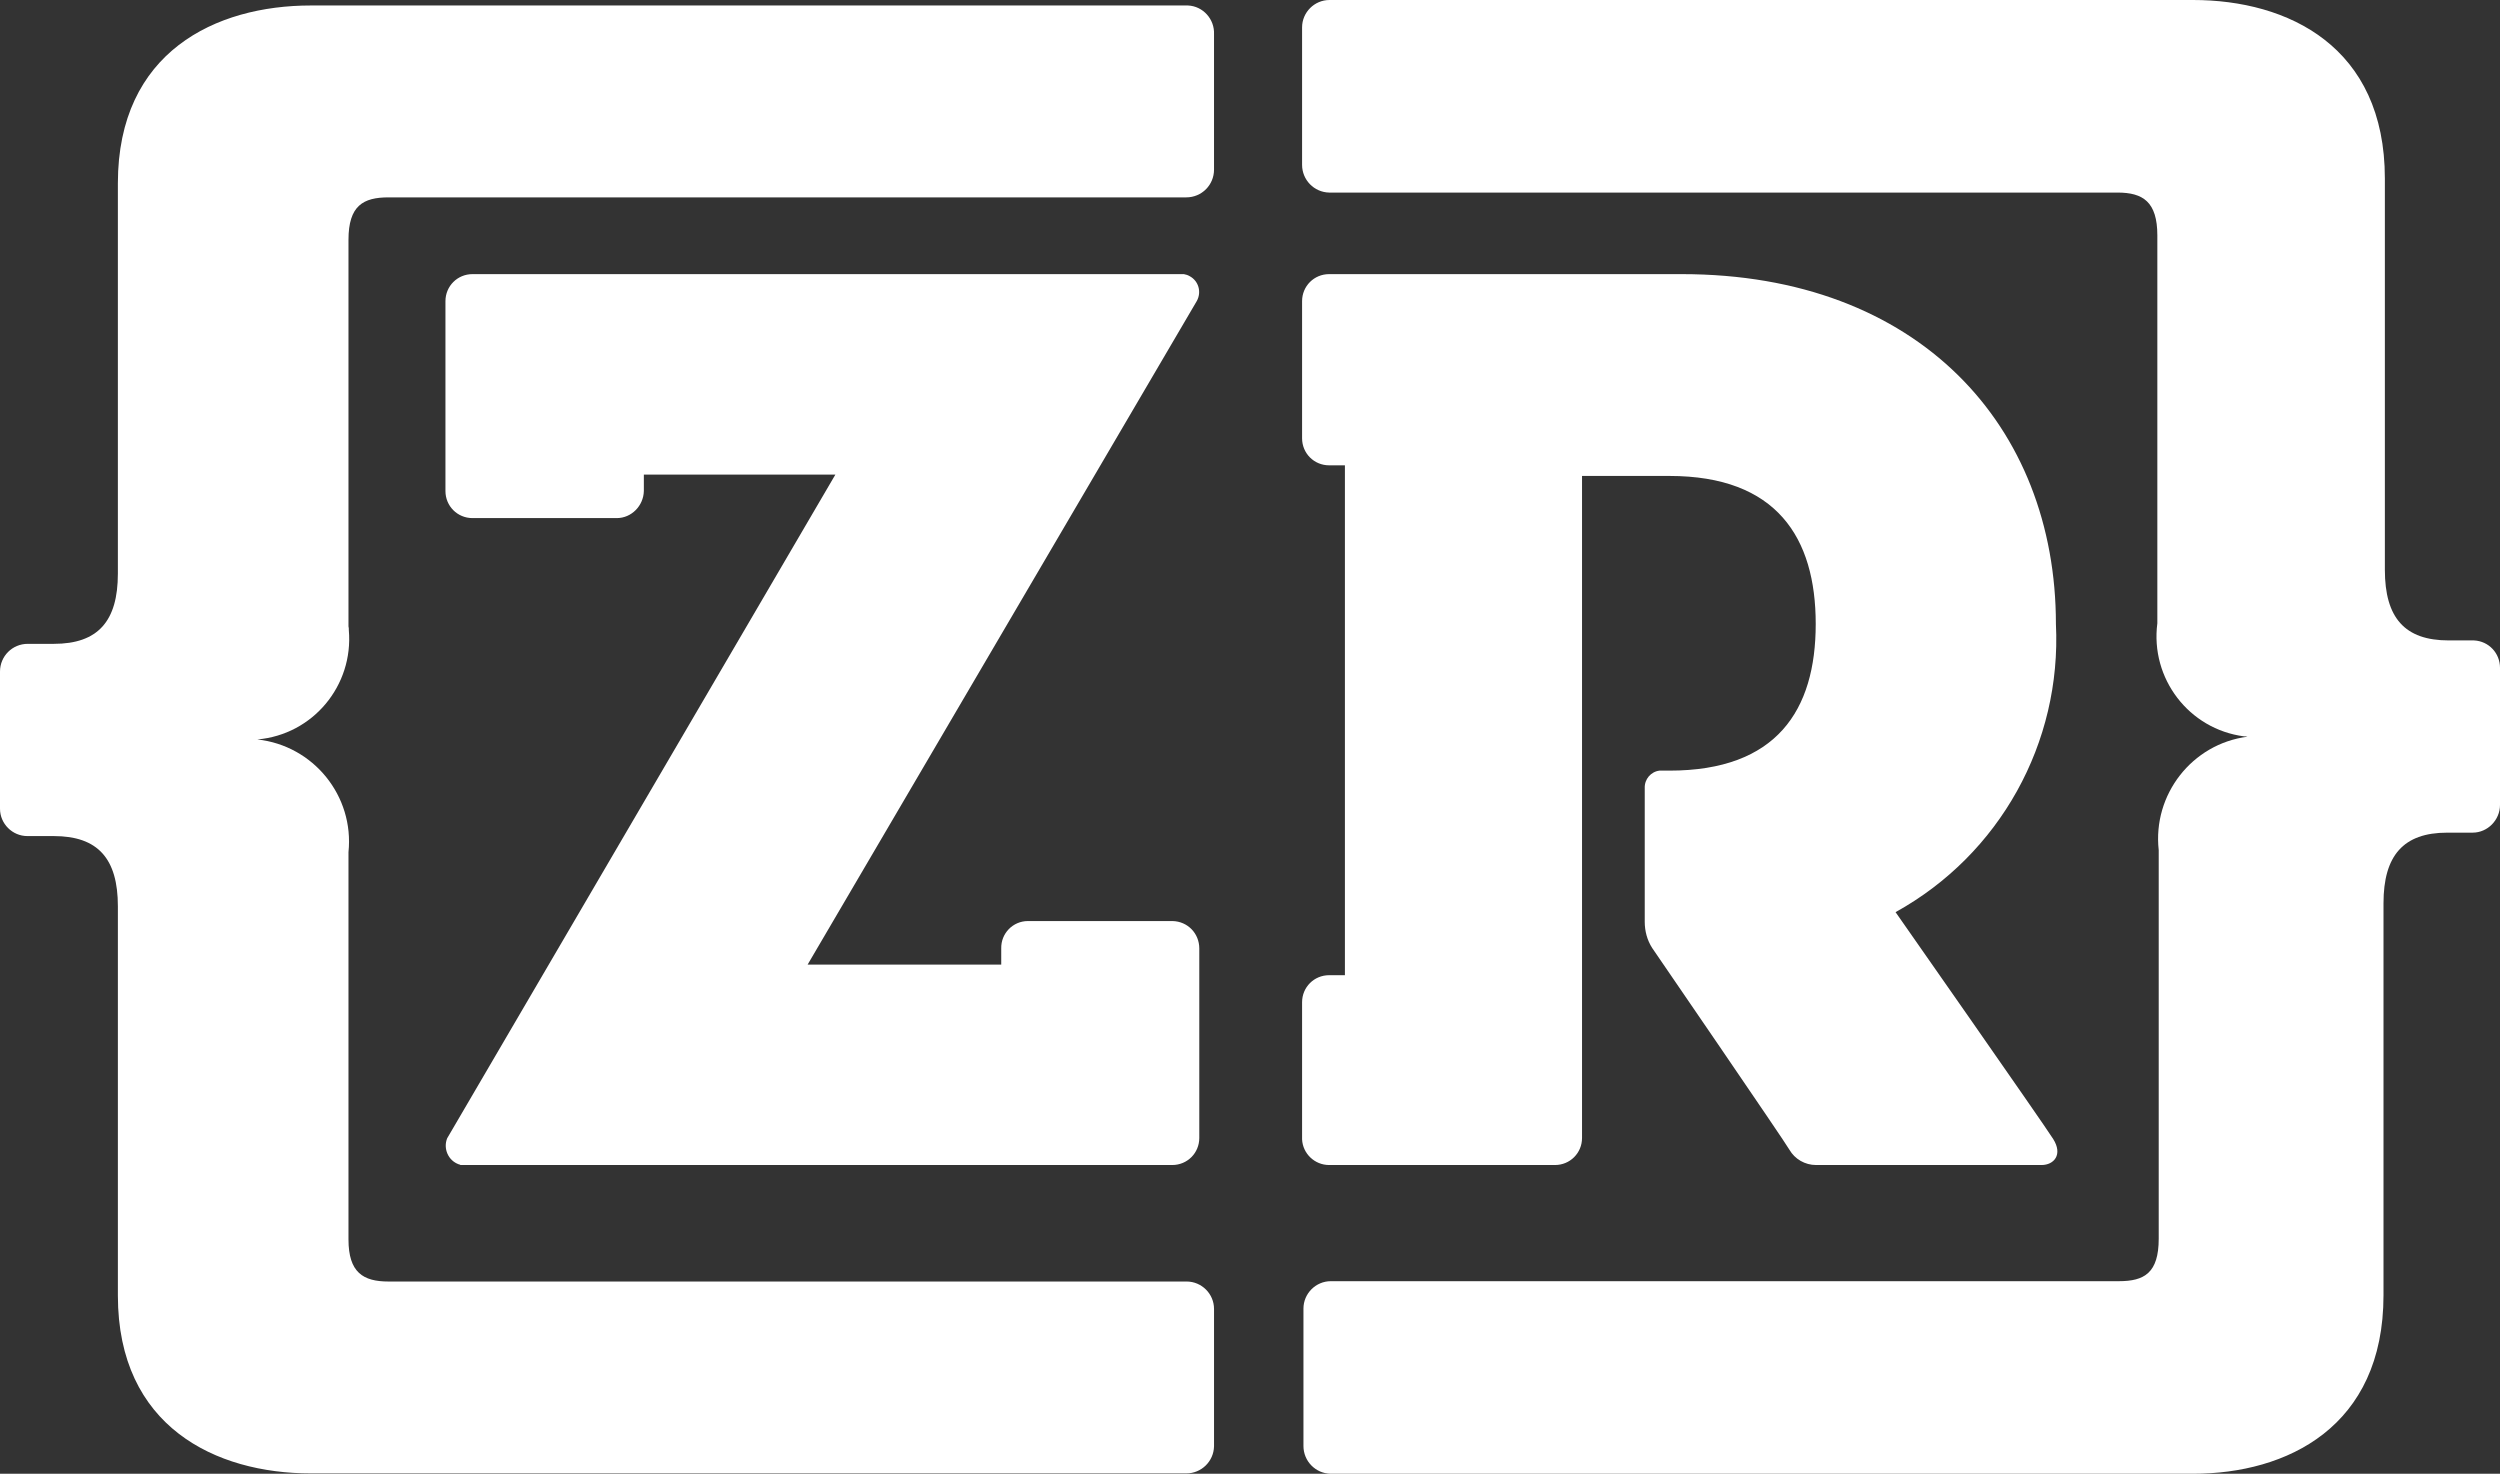 <?xml version="1.0" encoding="UTF-8"?>
<svg id="a" data-name="zr-logo" xmlns="http://www.w3.org/2000/svg" viewBox="0 0 72.96 43.01">
  <rect x="0" y="0" width="72.96" height="43.01" fill="#333333" stroke="none"/>
  <defs>
    <style>
      .b {
        fill: #fff;
      }
    </style>
  </defs>
  <path class="b" d="M72.2,18.69h-.74c-1.28,0-1.86-.66-1.86-2.06V5.21C69.6,1.36,66.78,0,64,0h-25.2c-.44,0-.8.36-.8.8,0,0,0,0,0,.01v4c0,.44.35.8.79.81,0,0,0,0,.01,0h23c.74,0,1.16.27,1.16,1.25v11.32c-.21,1.61.92,3.09,2.53,3.3.03,0,.07,0,.1.01-1.62.21-2.77,1.69-2.59,3.31v11.34c0,1-.42,1.24-1.16,1.24h-23c-.44,0-.8.36-.8.8,0,0,0,0,0,.01v4c0,.44.35.8.79.81,0,0,0,0,.01,0h25.16c2.74,0,5.56-1.36,5.56-5.21v-11.44c0-1.39.58-2.06,1.86-2.06h.74c.44,0,.8-.37.8-.81v-4c0-.43-.33-.78-.76-.8Z"/>
  <path class="b" d="M38.79,34h6.59c.44,0,.79-.35.79-.79h0V13.89h2.55c3.13,0,4.27,1.8,4.27,4.32s-1.14,4.28-4.27,4.28h-.29c-.25.03-.44.25-.43.51v3.9c0,.27.07.54.22.77,0,0,3.9,5.69,4,5.88.16.28.46.45.78.45h6.58c.36,0,.63-.3.34-.76s-4.6-6.62-4.6-6.62c3.04-1.68,4.85-4.94,4.68-8.41,0-5.77-4-10.21-10.92-10.21h-10.29c-.44,0-.79.35-.79.79h0v4c0,.44.35.79.79.79h.46v14.88h-.46c-.44,0-.79.35-.79.79h0v4c.02.42.37.75.79.75Z"/>
  <path class="b" d="M34.62.16H9.07C6.3.16,3.44,1.51,3.44,5.35v11.39c0,1.39-.58,2.05-1.87,2.05h-.76C.36,18.79,0,19.15,0,19.6v4c0,.44.36.8.8.8,0,0,0,0,.01,0h.76c1.29,0,1.87.66,1.87,2.05v11.36c0,3.83,2.86,5.19,5.63,5.19h25.55c.44,0,.8-.35.81-.79,0,0,0,0,0-.01v-4c0-.44-.36-.8-.8-.8,0,0,0,0-.01,0H11.34c-.74,0-1.17-.26-1.17-1.23v-11.3c.17-1.64-1.02-3.11-2.66-3.29,1.62-.14,2.81-1.57,2.67-3.19,0-.04,0-.08-.01-.11V7c0-1,.43-1.24,1.17-1.24h23.28c.45,0,.81-.36.81-.81h0V1c.02-.44-.32-.82-.76-.84-.02,0-.03,0-.05,0Z"/>
  <path class="b" d="M13.44,34h20.77c.44,0,.79-.35.79-.79h0v-5.53c0-.44-.34-.79-.78-.8,0,0,0,0-.01,0h-4.21c-.44,0-.79.36-.78.8,0,0,0,0,0,0v.47h-5.65l11.36-19.37c.14-.26.05-.58-.21-.72-.05-.03-.11-.05-.17-.06H13.79c-.44,0-.79.35-.79.79,0,0,0,0,0,.01v3.38h0v2.15c0,.44.35.79.79.79h4.21c.43,0,.78-.36.79-.79v-.48h5.59l-11.33,19.37c-.12.3.03.65.34.76.02,0,.03.01.05.02Z"/>
</svg>